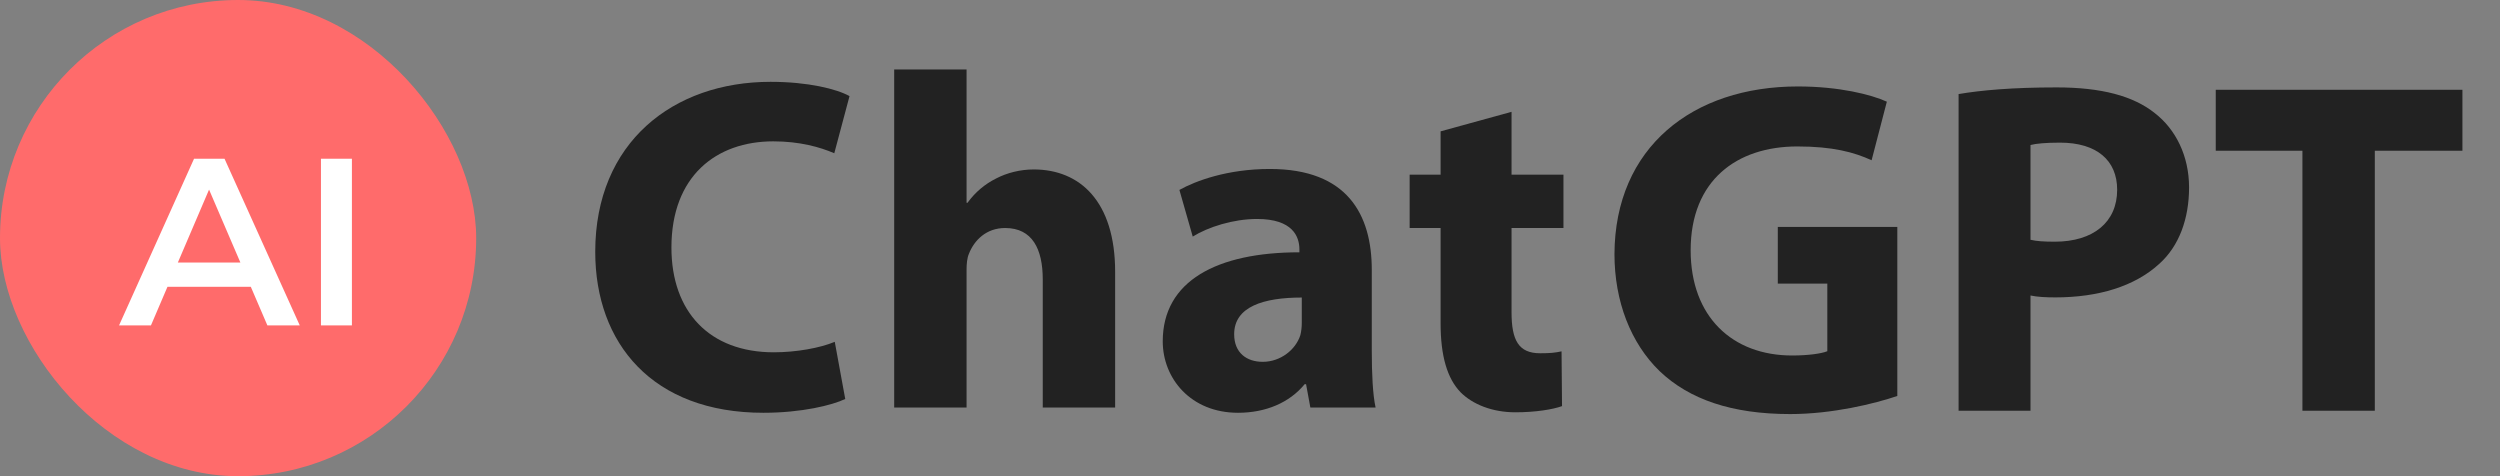 <svg width="126" height="24" viewBox="0 0 126 24" fill="none" xmlns="http://www.w3.org/2000/svg">
<rect x="0" y="0" width="126" height="24" fill="#808080" stroke="none"/>
<rect width="24" height="24" rx="12" fill="#FF6B6B"/>
<path d="M6 16.4L9.78 8H11.316L15.108 16.4H13.476L10.224 8.828H10.848L7.608 16.4H6ZM7.74 14.456L8.16 13.232H12.696L13.116 14.456H7.74Z" fill="white"/>
<path d="M16.176 16.4V8H17.736V16.4H16.176Z" fill="white"/>
<path d="M42.072 17.228L42.6 20.108C41.952 20.42 40.416 20.804 38.472 20.804C32.88 20.804 30 17.3 30 12.692C30 7.172 33.936 4.124 38.832 4.124C40.728 4.124 42.168 4.484 42.816 4.844L42.048 7.724C41.328 7.412 40.296 7.124 38.976 7.124C36.096 7.124 33.84 8.876 33.84 12.476C33.84 15.716 35.76 17.756 39 17.756C40.128 17.756 41.328 17.54 42.072 17.228Z" fill="#222222"/>
<path d="M45.067 20.54V3.5H48.715V10.22H48.763C49.147 9.692 49.627 9.284 50.203 8.996C50.755 8.708 51.427 8.54 52.099 8.54C54.427 8.54 56.203 10.148 56.203 13.7V20.54H52.555V14.084C52.555 12.548 52.027 11.492 50.659 11.492C49.699 11.492 49.099 12.116 48.835 12.788C48.739 13.004 48.715 13.316 48.715 13.58V20.54H45.067Z" fill="#222222"/>
<path d="M69.138 13.604V17.708C69.138 18.812 69.186 19.892 69.33 20.54H66.042L65.826 19.364H65.754C64.986 20.3 63.786 20.804 62.394 20.804C60.018 20.804 58.602 19.076 58.602 17.204C58.602 14.156 61.338 12.716 65.49 12.716V12.572C65.49 11.924 65.154 11.036 63.354 11.036C62.154 11.036 60.882 11.444 60.114 11.924L59.442 9.572C60.258 9.116 61.866 8.516 64.002 8.516C67.914 8.516 69.138 10.82 69.138 13.604ZM65.61 16.268V14.996C63.69 14.996 62.202 15.452 62.202 16.844C62.202 17.78 62.826 18.236 63.642 18.236C64.53 18.236 65.298 17.636 65.538 16.892C65.586 16.7 65.61 16.484 65.61 16.268Z" fill="#222222"/>
<path d="M72.606 6.62L76.182 5.636V8.804H78.798V11.492H76.182V15.74C76.182 17.156 76.542 17.804 77.622 17.804C78.126 17.804 78.366 17.78 78.702 17.708L78.726 20.468C78.27 20.636 77.382 20.78 76.374 20.78C75.198 20.78 74.214 20.372 73.614 19.772C72.942 19.076 72.606 17.948 72.606 16.292V11.492H71.046V8.804H72.606V6.62Z" fill="#222222"/>
<path d="M95.625 11.437V19.957C94.497 20.341 92.361 20.869 90.225 20.869C87.273 20.869 85.137 20.125 83.649 18.709C82.185 17.293 81.369 15.181 81.369 12.805C81.393 7.429 85.305 4.357 90.609 4.357C92.697 4.357 94.305 4.765 95.097 5.125L94.329 8.077C93.441 7.669 92.361 7.381 90.585 7.381C87.537 7.381 85.209 9.085 85.209 12.613C85.209 15.973 87.321 17.917 90.321 17.917C91.137 17.917 91.809 17.821 92.097 17.701V14.293H89.601V11.437H95.625Z" fill="#222222"/>
<path d="M98.713 20.701V4.741C99.841 4.549 101.425 4.405 103.657 4.405C105.913 4.405 107.521 4.837 108.601 5.701C109.657 6.517 110.329 7.861 110.329 9.445C110.329 11.029 109.825 12.397 108.841 13.285C107.593 14.437 105.745 14.989 103.585 14.989C103.105 14.989 102.673 14.965 102.337 14.893V20.701H98.713ZM102.337 7.309V12.085C102.649 12.157 103.009 12.181 103.561 12.181C105.505 12.181 106.705 11.197 106.705 9.565C106.705 8.077 105.673 7.189 103.825 7.189C103.105 7.189 102.601 7.237 102.337 7.309Z" fill="#222222"/>
<path d="M116.042 20.701V7.597H111.674V4.525H124.106V7.597H119.69V20.701H116.042Z" fill="#222222"/>
</svg>
